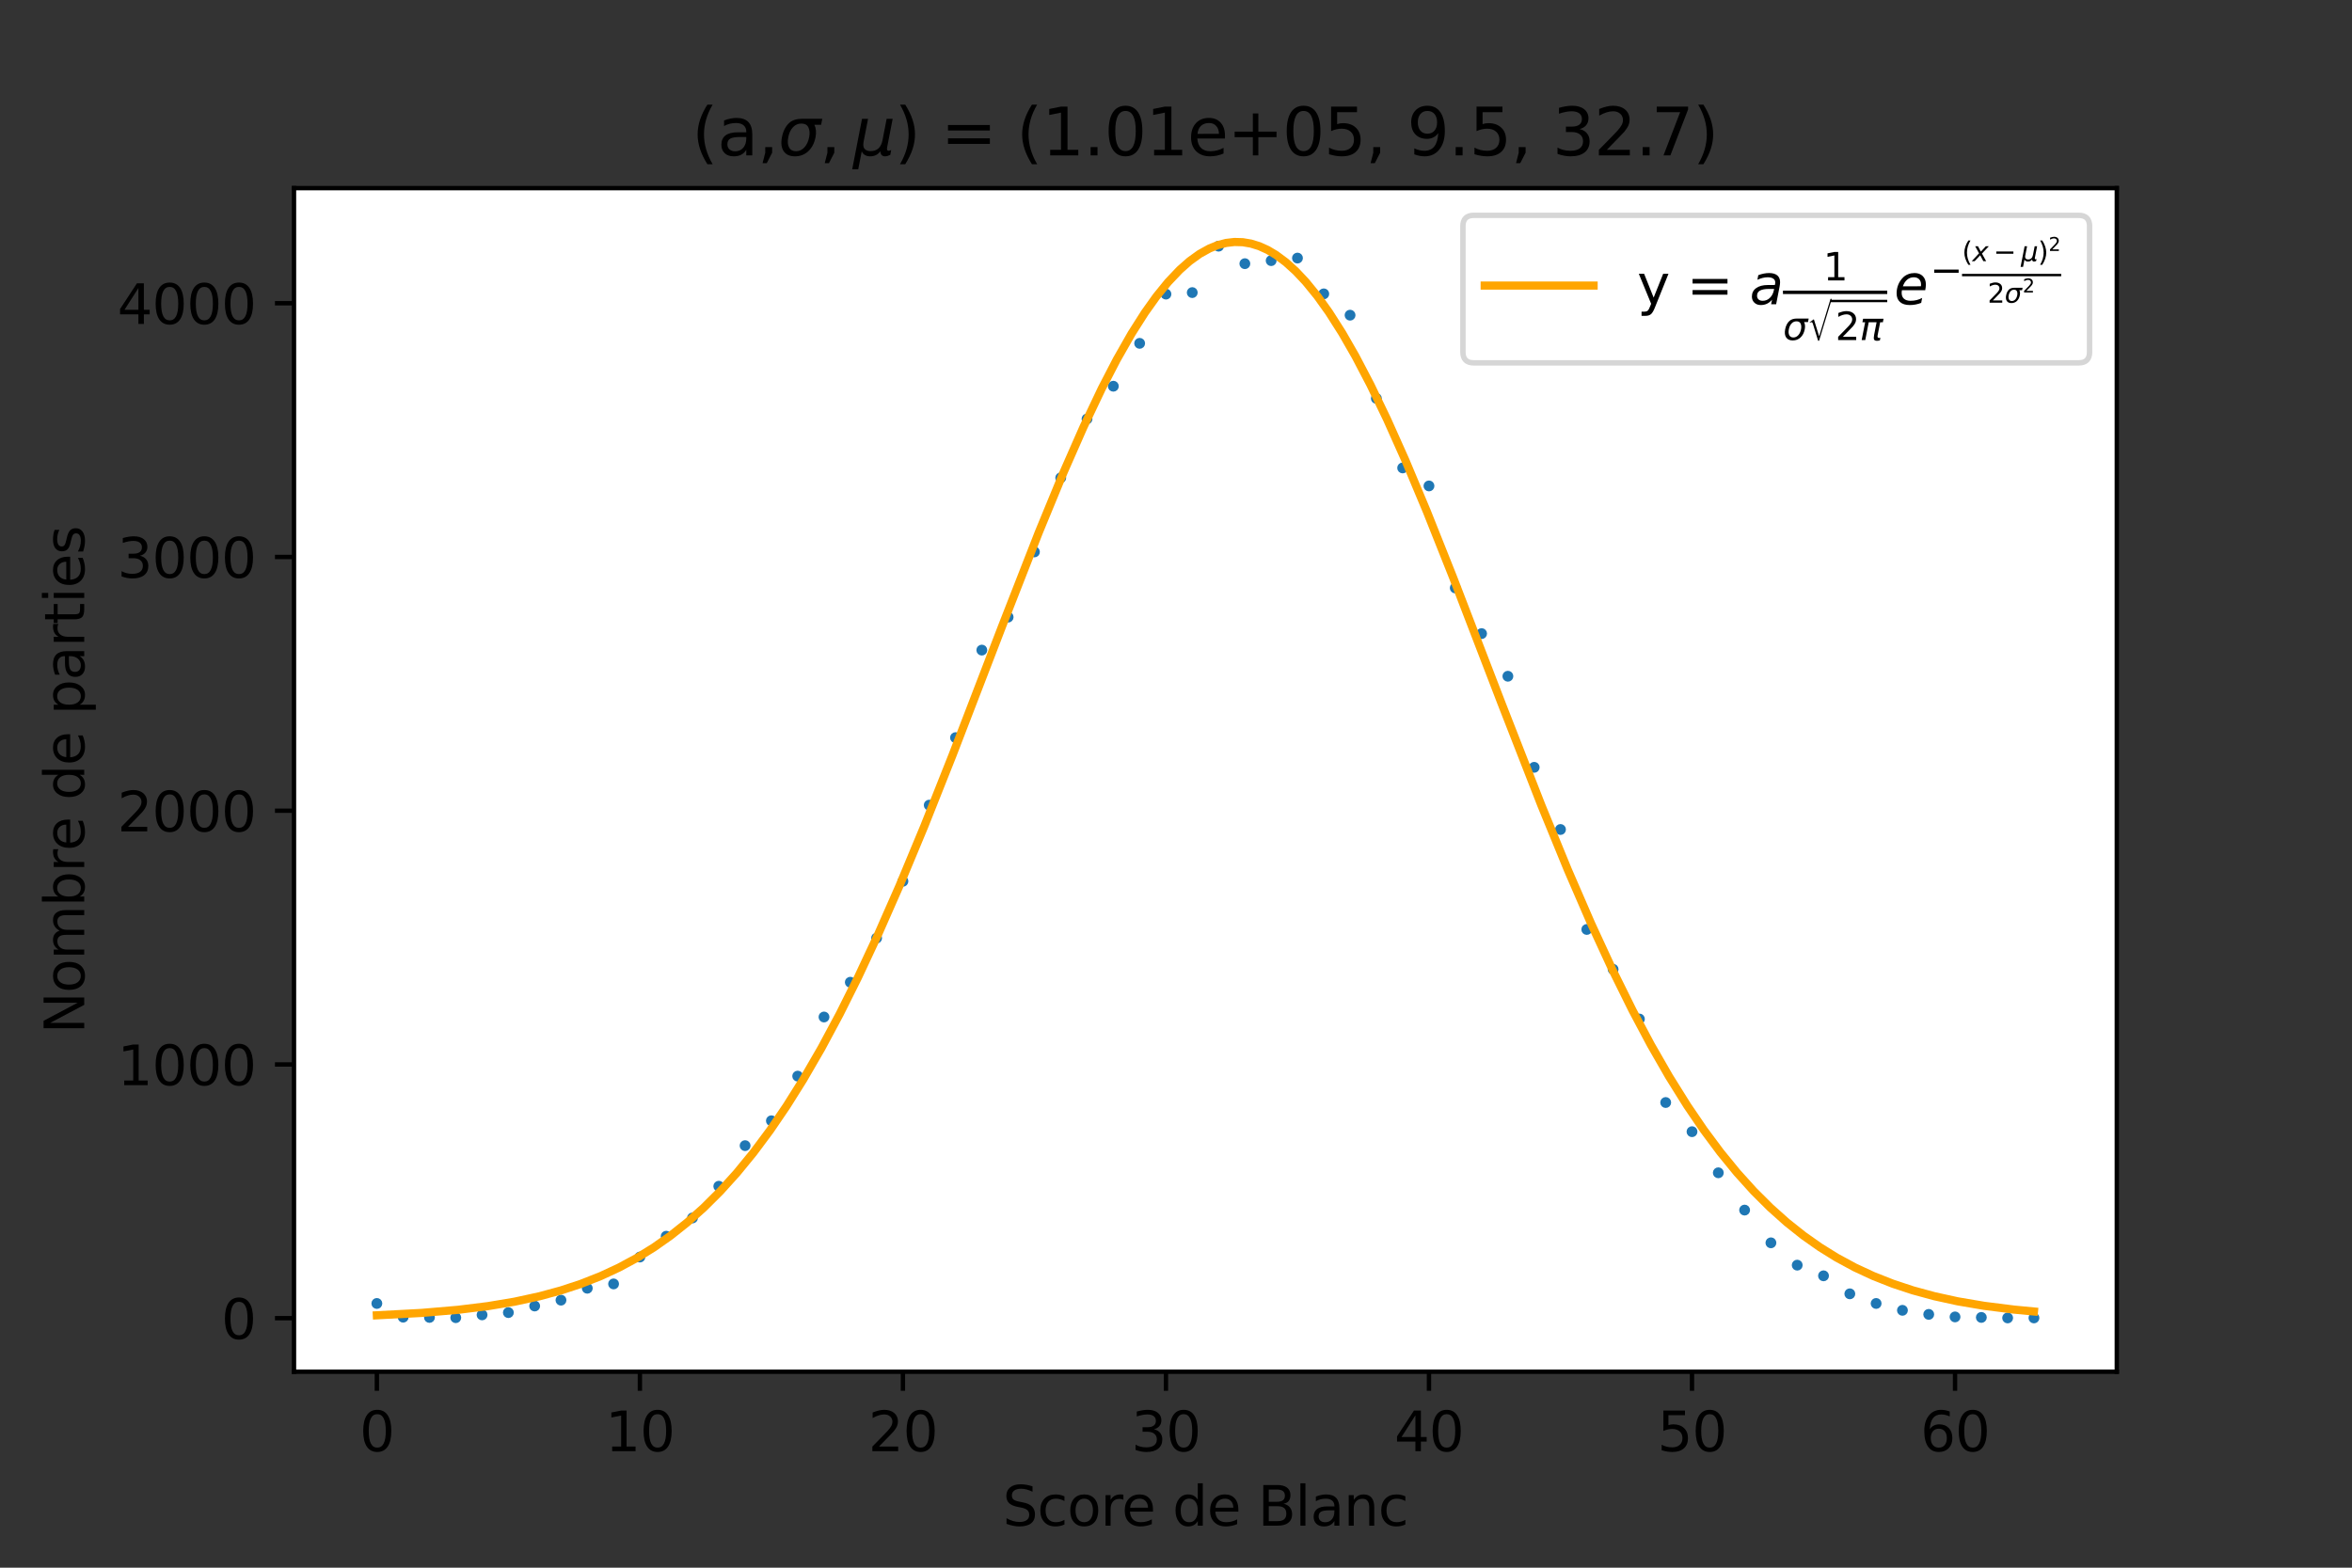 <?xml version="1.0" encoding="utf-8" standalone="no"?>
<!DOCTYPE svg PUBLIC "-//W3C//DTD SVG 1.1//EN"
  "http://www.w3.org/Graphics/SVG/1.1/DTD/svg11.dtd">
<svg height="288pt" version="1.1" viewBox="0 0 432 288" width="432pt" xmlns="http://www.w3.org/2000/svg" xmlns:xlink="http://www.w3.org/1999/xlink">
 <rect x="0" y="0" width="432" height="288" fill="#333333" stroke="none"/>
 <defs>
  <style type="text/css">*{stroke-linecap:butt;stroke-linejoin:round;}</style>
 </defs>
 <g id="figure_1">
  <g id="patch_1">
   <path d="M 0 288 
L 432 288 
L 432 0 
L 0 0 
z
" style="fill:none;"/>
  </g>
  <g id="axes_1">
   <g id="patch_2">
    <path d="M 54 252 
L 388.8 252 
L 388.8 34.56 
L 54 34.56 
z
" style="fill:#ffffff;"/>
   </g>
   <g id="PathCollection_1">
    <defs>
     <path d="M 0 0.5 
C 0.133 0.5 0.26 0.447 0.354 0.354 
C 0.447 0.26 0.5 0.133 0.5 0 
C 0.5 -0.133 0.447 -0.26 0.354 -0.354 
C 0.26 -0.447 0.133 -0.5 0 -0.5 
C -0.133 -0.5 -0.26 -0.447 -0.354 -0.354 
C -0.447 -0.26 -0.5 -0.133 -0.5 0 
C -0.5 0.133 -0.447 0.26 -0.354 0.354 
C -0.26 0.447 -0.133 0.5 0 0.5 
z
" id="m9733a3b50b" style="stroke:#1f77b4;"/>
    </defs>
    <g clip-path="url(#p0d2bbb3231)">
     <use style="fill:#1f77b4;stroke:#1f77b4;" x="69.218" xlink:href="#m9733a3b50b" y="239.459"/>
     <use style="fill:#1f77b4;stroke:#1f77b4;" x="74.049" xlink:href="#m9733a3b50b" y="241.977"/>
     <use style="fill:#1f77b4;stroke:#1f77b4;" x="78.881" xlink:href="#m9733a3b50b" y="242.023"/>
     <use style="fill:#1f77b4;stroke:#1f77b4;" x="83.712" xlink:href="#m9733a3b50b" y="242.07"/>
     <use style="fill:#1f77b4;stroke:#1f77b4;" x="88.543" xlink:href="#m9733a3b50b" y="241.557"/>
     <use style="fill:#1f77b4;stroke:#1f77b4;" x="93.374" xlink:href="#m9733a3b50b" y="241.137"/>
     <use style="fill:#1f77b4;stroke:#1f77b4;" x="98.205" xlink:href="#m9733a3b50b" y="239.926"/>
     <use style="fill:#1f77b4;stroke:#1f77b4;" x="103.036" xlink:href="#m9733a3b50b" y="238.853"/>
     <use style="fill:#1f77b4;stroke:#1f77b4;" x="107.868" xlink:href="#m9733a3b50b" y="236.663"/>
     <use style="fill:#1f77b4;stroke:#1f77b4;" x="112.699" xlink:href="#m9733a3b50b" y="235.87"/>
     <use style="fill:#1f77b4;stroke:#1f77b4;" x="117.53" xlink:href="#m9733a3b50b" y="230.929"/>
     <use style="fill:#1f77b4;stroke:#1f77b4;" x="122.361" xlink:href="#m9733a3b50b" y="227.107"/>
     <use style="fill:#1f77b4;stroke:#1f77b4;" x="127.192" xlink:href="#m9733a3b50b" y="223.751"/>
     <use style="fill:#1f77b4;stroke:#1f77b4;" x="132.023" xlink:href="#m9733a3b50b" y="217.924"/>
     <use style="fill:#1f77b4;stroke:#1f77b4;" x="136.855" xlink:href="#m9733a3b50b" y="210.466"/>
     <use style="fill:#1f77b4;stroke:#1f77b4;" x="141.686" xlink:href="#m9733a3b50b" y="205.898"/>
     <use style="fill:#1f77b4;stroke:#1f77b4;" x="146.517" xlink:href="#m9733a3b50b" y="197.694"/>
     <use style="fill:#1f77b4;stroke:#1f77b4;" x="151.348" xlink:href="#m9733a3b50b" y="186.833"/>
     <use style="fill:#1f77b4;stroke:#1f77b4;" x="156.179" xlink:href="#m9733a3b50b" y="180.447"/>
     <use style="fill:#1f77b4;stroke:#1f77b4;" x="161.01" xlink:href="#m9733a3b50b" y="172.336"/>
     <use style="fill:#1f77b4;stroke:#1f77b4;" x="165.842" xlink:href="#m9733a3b50b" y="161.895"/>
     <use style="fill:#1f77b4;stroke:#1f77b4;" x="170.673" xlink:href="#m9733a3b50b" y="147.911"/>
     <use style="fill:#1f77b4;stroke:#1f77b4;" x="175.504" xlink:href="#m9733a3b50b" y="135.512"/>
     <use style="fill:#1f77b4;stroke:#1f77b4;" x="180.335" xlink:href="#m9733a3b50b" y="119.43"/>
     <use style="fill:#1f77b4;stroke:#1f77b4;" x="185.166" xlink:href="#m9733a3b50b" y="113.37"/>
     <use style="fill:#1f77b4;stroke:#1f77b4;" x="189.997" xlink:href="#m9733a3b50b" y="101.391"/>
     <use style="fill:#1f77b4;stroke:#1f77b4;" x="194.829" xlink:href="#m9733a3b50b" y="87.78"/>
     <use style="fill:#1f77b4;stroke:#1f77b4;" x="199.66" xlink:href="#m9733a3b50b" y="76.965"/>
     <use style="fill:#1f77b4;stroke:#1f77b4;" x="204.491" xlink:href="#m9733a3b50b" y="70.952"/>
     <use style="fill:#1f77b4;stroke:#1f77b4;" x="209.322" xlink:href="#m9733a3b50b" y="63.075"/>
     <use style="fill:#1f77b4;stroke:#1f77b4;" x="214.153" xlink:href="#m9733a3b50b" y="54.032"/>
     <use style="fill:#1f77b4;stroke:#1f77b4;" x="218.984" xlink:href="#m9733a3b50b" y="53.752"/>
     <use style="fill:#1f77b4;stroke:#1f77b4;" x="223.816" xlink:href="#m9733a3b50b" y="45.222"/>
     <use style="fill:#1f77b4;stroke:#1f77b4;" x="228.647" xlink:href="#m9733a3b50b" y="48.438"/>
     <use style="fill:#1f77b4;stroke:#1f77b4;" x="233.478" xlink:href="#m9733a3b50b" y="47.879"/>
     <use style="fill:#1f77b4;stroke:#1f77b4;" x="238.309" xlink:href="#m9733a3b50b" y="47.412"/>
     <use style="fill:#1f77b4;stroke:#1f77b4;" x="243.14" xlink:href="#m9733a3b50b" y="53.985"/>
     <use style="fill:#1f77b4;stroke:#1f77b4;" x="247.971" xlink:href="#m9733a3b50b" y="57.9"/>
     <use style="fill:#1f77b4;stroke:#1f77b4;" x="252.803" xlink:href="#m9733a3b50b" y="73.19"/>
     <use style="fill:#1f77b4;stroke:#1f77b4;" x="257.634" xlink:href="#m9733a3b50b" y="85.962"/>
     <use style="fill:#1f77b4;stroke:#1f77b4;" x="262.465" xlink:href="#m9733a3b50b" y="89.271"/>
     <use style="fill:#1f77b4;stroke:#1f77b4;" x="267.296" xlink:href="#m9733a3b50b" y="108.01"/>
     <use style="fill:#1f77b4;stroke:#1f77b4;" x="272.127" xlink:href="#m9733a3b50b" y="116.4"/>
     <use style="fill:#1f77b4;stroke:#1f77b4;" x="276.958" xlink:href="#m9733a3b50b" y="124.231"/>
     <use style="fill:#1f77b4;stroke:#1f77b4;" x="281.79" xlink:href="#m9733a3b50b" y="140.965"/>
     <use style="fill:#1f77b4;stroke:#1f77b4;" x="286.621" xlink:href="#m9733a3b50b" y="152.386"/>
     <use style="fill:#1f77b4;stroke:#1f77b4;" x="291.452" xlink:href="#m9733a3b50b" y="170.751"/>
     <use style="fill:#1f77b4;stroke:#1f77b4;" x="296.283" xlink:href="#m9733a3b50b" y="178.07"/>
     <use style="fill:#1f77b4;stroke:#1f77b4;" x="301.114" xlink:href="#m9733a3b50b" y="187.206"/>
     <use style="fill:#1f77b4;stroke:#1f77b4;" x="305.945" xlink:href="#m9733a3b50b" y="202.542"/>
     <use style="fill:#1f77b4;stroke:#1f77b4;" x="310.777" xlink:href="#m9733a3b50b" y="207.902"/>
     <use style="fill:#1f77b4;stroke:#1f77b4;" x="315.608" xlink:href="#m9733a3b50b" y="215.454"/>
     <use style="fill:#1f77b4;stroke:#1f77b4;" x="320.439" xlink:href="#m9733a3b50b" y="222.306"/>
     <use style="fill:#1f77b4;stroke:#1f77b4;" x="325.27" xlink:href="#m9733a3b50b" y="228.319"/>
     <use style="fill:#1f77b4;stroke:#1f77b4;" x="330.101" xlink:href="#m9733a3b50b" y="232.421"/>
     <use style="fill:#1f77b4;stroke:#1f77b4;" x="334.932" xlink:href="#m9733a3b50b" y="234.379"/>
     <use style="fill:#1f77b4;stroke:#1f77b4;" x="339.764" xlink:href="#m9733a3b50b" y="237.688"/>
     <use style="fill:#1f77b4;stroke:#1f77b4;" x="344.595" xlink:href="#m9733a3b50b" y="239.459"/>
     <use style="fill:#1f77b4;stroke:#1f77b4;" x="349.426" xlink:href="#m9733a3b50b" y="240.718"/>
     <use style="fill:#1f77b4;stroke:#1f77b4;" x="354.257" xlink:href="#m9733a3b50b" y="241.464"/>
     <use style="fill:#1f77b4;stroke:#1f77b4;" x="359.088" xlink:href="#m9733a3b50b" y="241.93"/>
     <use style="fill:#1f77b4;stroke:#1f77b4;" x="363.919" xlink:href="#m9733a3b50b" y="242.023"/>
     <use style="fill:#1f77b4;stroke:#1f77b4;" x="368.751" xlink:href="#m9733a3b50b" y="242.116"/>
     <use style="fill:#1f77b4;stroke:#1f77b4;" x="373.582" xlink:href="#m9733a3b50b" y="242.116"/>
    </g>
   </g>
   <g id="matplotlib.axis_1">
    <g id="xtick_1">
     <g id="line2d_1">
      <defs>
       <path d="M 0 0 
L 0 3.5 
" id="m3bb9295722" style="stroke:#000000;stroke-width:0.8;"/>
      </defs>
      <g>
       <use style="stroke:#000000;stroke-width:0.8;" x="69.218" xlink:href="#m3bb9295722" y="252"/>
      </g>
     </g>
     <g id="text_1">
      <!-- 0 -->
      <g transform="translate(66.037 266.598)scale(0.1 -0.1)">
       <defs>
        <path d="M 2034 4250 
Q 1547 4250 1301 3770 
Q 1056 3291 1056 2328 
Q 1056 1369 1301 889 
Q 1547 409 2034 409 
Q 2525 409 2770 889 
Q 3016 1369 3016 2328 
Q 3016 3291 2770 3770 
Q 2525 4250 2034 4250 
z
M 2034 4750 
Q 2819 4750 3233 4129 
Q 3647 3509 3647 2328 
Q 3647 1150 3233 529 
Q 2819 -91 2034 -91 
Q 1250 -91 836 529 
Q 422 1150 422 2328 
Q 422 3509 836 4129 
Q 1250 4750 2034 4750 
z
" id="DejaVuSans-30" transform="scale(0.016)"/>
       </defs>
       <use xlink:href="#DejaVuSans-30"/>
      </g>
     </g>
    </g>
    <g id="xtick_2">
     <g id="line2d_2">
      <g>
       <use style="stroke:#000000;stroke-width:0.8;" x="117.53" xlink:href="#m3bb9295722" y="252"/>
      </g>
     </g>
     <g id="text_2">
      <!-- 10 -->
      <g transform="translate(111.167 266.598)scale(0.1 -0.1)">
       <defs>
        <path d="M 794 531 
L 1825 531 
L 1825 4091 
L 703 3866 
L 703 4441 
L 1819 4666 
L 2450 4666 
L 2450 531 
L 3481 531 
L 3481 0 
L 794 0 
L 794 531 
z
" id="DejaVuSans-31" transform="scale(0.016)"/>
       </defs>
       <use xlink:href="#DejaVuSans-31"/>
       <use x="63.623" xlink:href="#DejaVuSans-30"/>
      </g>
     </g>
    </g>
    <g id="xtick_3">
     <g id="line2d_3">
      <g>
       <use style="stroke:#000000;stroke-width:0.8;" x="165.842" xlink:href="#m3bb9295722" y="252"/>
      </g>
     </g>
     <g id="text_3">
      <!-- 20 -->
      <g transform="translate(159.479 266.598)scale(0.1 -0.1)">
       <defs>
        <path d="M 1228 531 
L 3431 531 
L 3431 0 
L 469 0 
L 469 531 
Q 828 903 1448 1529 
Q 2069 2156 2228 2338 
Q 2531 2678 2651 2914 
Q 2772 3150 2772 3378 
Q 2772 3750 2511 3984 
Q 2250 4219 1831 4219 
Q 1534 4219 1204 4116 
Q 875 4013 500 3803 
L 500 4441 
Q 881 4594 1212 4672 
Q 1544 4750 1819 4750 
Q 2544 4750 2975 4387 
Q 3406 4025 3406 3419 
Q 3406 3131 3298 2873 
Q 3191 2616 2906 2266 
Q 2828 2175 2409 1742 
Q 1991 1309 1228 531 
z
" id="DejaVuSans-32" transform="scale(0.016)"/>
       </defs>
       <use xlink:href="#DejaVuSans-32"/>
       <use x="63.623" xlink:href="#DejaVuSans-30"/>
      </g>
     </g>
    </g>
    <g id="xtick_4">
     <g id="line2d_4">
      <g>
       <use style="stroke:#000000;stroke-width:0.8;" x="214.153" xlink:href="#m3bb9295722" y="252"/>
      </g>
     </g>
     <g id="text_4">
      <!-- 30 -->
      <g transform="translate(207.791 266.598)scale(0.1 -0.1)">
       <defs>
        <path d="M 2597 2516 
Q 3050 2419 3304 2112 
Q 3559 1806 3559 1356 
Q 3559 666 3084 287 
Q 2609 -91 1734 -91 
Q 1441 -91 1130 -33 
Q 819 25 488 141 
L 488 750 
Q 750 597 1062 519 
Q 1375 441 1716 441 
Q 2309 441 2620 675 
Q 2931 909 2931 1356 
Q 2931 1769 2642 2001 
Q 2353 2234 1838 2234 
L 1294 2234 
L 1294 2753 
L 1863 2753 
Q 2328 2753 2575 2939 
Q 2822 3125 2822 3475 
Q 2822 3834 2567 4026 
Q 2313 4219 1838 4219 
Q 1578 4219 1281 4162 
Q 984 4106 628 3988 
L 628 4550 
Q 988 4650 1302 4700 
Q 1616 4750 1894 4750 
Q 2613 4750 3031 4423 
Q 3450 4097 3450 3541 
Q 3450 3153 3228 2886 
Q 3006 2619 2597 2516 
z
" id="DejaVuSans-33" transform="scale(0.016)"/>
       </defs>
       <use xlink:href="#DejaVuSans-33"/>
       <use x="63.623" xlink:href="#DejaVuSans-30"/>
      </g>
     </g>
    </g>
    <g id="xtick_5">
     <g id="line2d_5">
      <g>
       <use style="stroke:#000000;stroke-width:0.8;" x="262.465" xlink:href="#m3bb9295722" y="252"/>
      </g>
     </g>
     <g id="text_5">
      <!-- 40 -->
      <g transform="translate(256.102 266.598)scale(0.1 -0.1)">
       <defs>
        <path d="M 2419 4116 
L 825 1625 
L 2419 1625 
L 2419 4116 
z
M 2253 4666 
L 3047 4666 
L 3047 1625 
L 3713 1625 
L 3713 1100 
L 3047 1100 
L 3047 0 
L 2419 0 
L 2419 1100 
L 313 1100 
L 313 1709 
L 2253 4666 
z
" id="DejaVuSans-34" transform="scale(0.016)"/>
       </defs>
       <use xlink:href="#DejaVuSans-34"/>
       <use x="63.623" xlink:href="#DejaVuSans-30"/>
      </g>
     </g>
    </g>
    <g id="xtick_6">
     <g id="line2d_6">
      <g>
       <use style="stroke:#000000;stroke-width:0.8;" x="310.777" xlink:href="#m3bb9295722" y="252"/>
      </g>
     </g>
     <g id="text_6">
      <!-- 50 -->
      <g transform="translate(304.414 266.598)scale(0.1 -0.1)">
       <defs>
        <path d="M 691 4666 
L 3169 4666 
L 3169 4134 
L 1269 4134 
L 1269 2991 
Q 1406 3038 1543 3061 
Q 1681 3084 1819 3084 
Q 2600 3084 3056 2656 
Q 3513 2228 3513 1497 
Q 3513 744 3044 326 
Q 2575 -91 1722 -91 
Q 1428 -91 1123 -41 
Q 819 9 494 109 
L 494 744 
Q 775 591 1075 516 
Q 1375 441 1709 441 
Q 2250 441 2565 725 
Q 2881 1009 2881 1497 
Q 2881 1984 2565 2268 
Q 2250 2553 1709 2553 
Q 1456 2553 1204 2497 
Q 953 2441 691 2322 
L 691 4666 
z
" id="DejaVuSans-35" transform="scale(0.016)"/>
       </defs>
       <use xlink:href="#DejaVuSans-35"/>
       <use x="63.623" xlink:href="#DejaVuSans-30"/>
      </g>
     </g>
    </g>
    <g id="xtick_7">
     <g id="line2d_7">
      <g>
       <use style="stroke:#000000;stroke-width:0.8;" x="359.088" xlink:href="#m3bb9295722" y="252"/>
      </g>
     </g>
     <g id="text_7">
      <!-- 60 -->
      <g transform="translate(352.726 266.598)scale(0.1 -0.1)">
       <defs>
        <path d="M 2113 2584 
Q 1688 2584 1439 2293 
Q 1191 2003 1191 1497 
Q 1191 994 1439 701 
Q 1688 409 2113 409 
Q 2538 409 2786 701 
Q 3034 994 3034 1497 
Q 3034 2003 2786 2293 
Q 2538 2584 2113 2584 
z
M 3366 4563 
L 3366 3988 
Q 3128 4100 2886 4159 
Q 2644 4219 2406 4219 
Q 1781 4219 1451 3797 
Q 1122 3375 1075 2522 
Q 1259 2794 1537 2939 
Q 1816 3084 2150 3084 
Q 2853 3084 3261 2657 
Q 3669 2231 3669 1497 
Q 3669 778 3244 343 
Q 2819 -91 2113 -91 
Q 1303 -91 875 529 
Q 447 1150 447 2328 
Q 447 3434 972 4092 
Q 1497 4750 2381 4750 
Q 2619 4750 2861 4703 
Q 3103 4656 3366 4563 
z
" id="DejaVuSans-36" transform="scale(0.016)"/>
       </defs>
       <use xlink:href="#DejaVuSans-36"/>
       <use x="63.623" xlink:href="#DejaVuSans-30"/>
      </g>
     </g>
    </g>
    <g id="text_8">
     <!-- Score de Blanc -->
     <g transform="translate(184.167 280.277)scale(0.1 -0.1)">
      <defs>
       <path d="M 3425 4513 
L 3425 3897 
Q 3066 4069 2747 4153 
Q 2428 4238 2131 4238 
Q 1616 4238 1336 4038 
Q 1056 3838 1056 3469 
Q 1056 3159 1242 3001 
Q 1428 2844 1947 2747 
L 2328 2669 
Q 3034 2534 3370 2195 
Q 3706 1856 3706 1288 
Q 3706 609 3251 259 
Q 2797 -91 1919 -91 
Q 1588 -91 1214 -16 
Q 841 59 441 206 
L 441 856 
Q 825 641 1194 531 
Q 1563 422 1919 422 
Q 2459 422 2753 634 
Q 3047 847 3047 1241 
Q 3047 1584 2836 1778 
Q 2625 1972 2144 2069 
L 1759 2144 
Q 1053 2284 737 2584 
Q 422 2884 422 3419 
Q 422 4038 858 4394 
Q 1294 4750 2059 4750 
Q 2388 4750 2728 4690 
Q 3069 4631 3425 4513 
z
" id="DejaVuSans-53" transform="scale(0.016)"/>
       <path d="M 3122 3366 
L 3122 2828 
Q 2878 2963 2633 3030 
Q 2388 3097 2138 3097 
Q 1578 3097 1268 2742 
Q 959 2388 959 1747 
Q 959 1106 1268 751 
Q 1578 397 2138 397 
Q 2388 397 2633 464 
Q 2878 531 3122 666 
L 3122 134 
Q 2881 22 2623 -34 
Q 2366 -91 2075 -91 
Q 1284 -91 818 406 
Q 353 903 353 1747 
Q 353 2603 823 3093 
Q 1294 3584 2113 3584 
Q 2378 3584 2631 3529 
Q 2884 3475 3122 3366 
z
" id="DejaVuSans-63" transform="scale(0.016)"/>
       <path d="M 1959 3097 
Q 1497 3097 1228 2736 
Q 959 2375 959 1747 
Q 959 1119 1226 758 
Q 1494 397 1959 397 
Q 2419 397 2687 759 
Q 2956 1122 2956 1747 
Q 2956 2369 2687 2733 
Q 2419 3097 1959 3097 
z
M 1959 3584 
Q 2709 3584 3137 3096 
Q 3566 2609 3566 1747 
Q 3566 888 3137 398 
Q 2709 -91 1959 -91 
Q 1206 -91 779 398 
Q 353 888 353 1747 
Q 353 2609 779 3096 
Q 1206 3584 1959 3584 
z
" id="DejaVuSans-6f" transform="scale(0.016)"/>
       <path d="M 2631 2963 
Q 2534 3019 2420 3045 
Q 2306 3072 2169 3072 
Q 1681 3072 1420 2755 
Q 1159 2438 1159 1844 
L 1159 0 
L 581 0 
L 581 3500 
L 1159 3500 
L 1159 2956 
Q 1341 3275 1631 3429 
Q 1922 3584 2338 3584 
Q 2397 3584 2469 3576 
Q 2541 3569 2628 3553 
L 2631 2963 
z
" id="DejaVuSans-72" transform="scale(0.016)"/>
       <path d="M 3597 1894 
L 3597 1613 
L 953 1613 
Q 991 1019 1311 708 
Q 1631 397 2203 397 
Q 2534 397 2845 478 
Q 3156 559 3463 722 
L 3463 178 
Q 3153 47 2828 -22 
Q 2503 -91 2169 -91 
Q 1331 -91 842 396 
Q 353 884 353 1716 
Q 353 2575 817 3079 
Q 1281 3584 2069 3584 
Q 2775 3584 3186 3129 
Q 3597 2675 3597 1894 
z
M 3022 2063 
Q 3016 2534 2758 2815 
Q 2500 3097 2075 3097 
Q 1594 3097 1305 2825 
Q 1016 2553 972 2059 
L 3022 2063 
z
" id="DejaVuSans-65" transform="scale(0.016)"/>
       <path id="DejaVuSans-20" transform="scale(0.016)"/>
       <path d="M 2906 2969 
L 2906 4863 
L 3481 4863 
L 3481 0 
L 2906 0 
L 2906 525 
Q 2725 213 2448 61 
Q 2172 -91 1784 -91 
Q 1150 -91 751 415 
Q 353 922 353 1747 
Q 353 2572 751 3078 
Q 1150 3584 1784 3584 
Q 2172 3584 2448 3432 
Q 2725 3281 2906 2969 
z
M 947 1747 
Q 947 1113 1208 752 
Q 1469 391 1925 391 
Q 2381 391 2643 752 
Q 2906 1113 2906 1747 
Q 2906 2381 2643 2742 
Q 2381 3103 1925 3103 
Q 1469 3103 1208 2742 
Q 947 2381 947 1747 
z
" id="DejaVuSans-64" transform="scale(0.016)"/>
       <path d="M 1259 2228 
L 1259 519 
L 2272 519 
Q 2781 519 3026 730 
Q 3272 941 3272 1375 
Q 3272 1813 3026 2020 
Q 2781 2228 2272 2228 
L 1259 2228 
z
M 1259 4147 
L 1259 2741 
L 2194 2741 
Q 2656 2741 2882 2914 
Q 3109 3088 3109 3444 
Q 3109 3797 2882 3972 
Q 2656 4147 2194 4147 
L 1259 4147 
z
M 628 4666 
L 2241 4666 
Q 2963 4666 3353 4366 
Q 3744 4066 3744 3513 
Q 3744 3084 3544 2831 
Q 3344 2578 2956 2516 
Q 3422 2416 3680 2098 
Q 3938 1781 3938 1306 
Q 3938 681 3513 340 
Q 3088 0 2303 0 
L 628 0 
L 628 4666 
z
" id="DejaVuSans-42" transform="scale(0.016)"/>
       <path d="M 603 4863 
L 1178 4863 
L 1178 0 
L 603 0 
L 603 4863 
z
" id="DejaVuSans-6c" transform="scale(0.016)"/>
       <path d="M 2194 1759 
Q 1497 1759 1228 1600 
Q 959 1441 959 1056 
Q 959 750 1161 570 
Q 1363 391 1709 391 
Q 2188 391 2477 730 
Q 2766 1069 2766 1631 
L 2766 1759 
L 2194 1759 
z
M 3341 1997 
L 3341 0 
L 2766 0 
L 2766 531 
Q 2569 213 2275 61 
Q 1981 -91 1556 -91 
Q 1019 -91 701 211 
Q 384 513 384 1019 
Q 384 1609 779 1909 
Q 1175 2209 1959 2209 
L 2766 2209 
L 2766 2266 
Q 2766 2663 2505 2880 
Q 2244 3097 1772 3097 
Q 1472 3097 1187 3025 
Q 903 2953 641 2809 
L 641 3341 
Q 956 3463 1253 3523 
Q 1550 3584 1831 3584 
Q 2591 3584 2966 3190 
Q 3341 2797 3341 1997 
z
" id="DejaVuSans-61" transform="scale(0.016)"/>
       <path d="M 3513 2113 
L 3513 0 
L 2938 0 
L 2938 2094 
Q 2938 2591 2744 2837 
Q 2550 3084 2163 3084 
Q 1697 3084 1428 2787 
Q 1159 2491 1159 1978 
L 1159 0 
L 581 0 
L 581 3500 
L 1159 3500 
L 1159 2956 
Q 1366 3272 1645 3428 
Q 1925 3584 2291 3584 
Q 2894 3584 3203 3211 
Q 3513 2838 3513 2113 
z
" id="DejaVuSans-6e" transform="scale(0.016)"/>
      </defs>
      <use xlink:href="#DejaVuSans-53"/>
      <use x="63.477" xlink:href="#DejaVuSans-63"/>
      <use x="118.457" xlink:href="#DejaVuSans-6f"/>
      <use x="179.639" xlink:href="#DejaVuSans-72"/>
      <use x="218.502" xlink:href="#DejaVuSans-65"/>
      <use x="280.025" xlink:href="#DejaVuSans-20"/>
      <use x="311.812" xlink:href="#DejaVuSans-64"/>
      <use x="375.289" xlink:href="#DejaVuSans-65"/>
      <use x="436.812" xlink:href="#DejaVuSans-20"/>
      <use x="468.6" xlink:href="#DejaVuSans-42"/>
      <use x="537.203" xlink:href="#DejaVuSans-6c"/>
      <use x="564.986" xlink:href="#DejaVuSans-61"/>
      <use x="626.266" xlink:href="#DejaVuSans-6e"/>
      <use x="689.645" xlink:href="#DejaVuSans-63"/>
     </g>
    </g>
   </g>
   <g id="matplotlib.axis_2">
    <g id="ytick_1">
     <g id="line2d_8">
      <defs>
       <path d="M 0 0 
L -3.5 0 
" id="m29efbdd354" style="stroke:#000000;stroke-width:0.8;"/>
      </defs>
      <g>
       <use style="stroke:#000000;stroke-width:0.8;" x="54" xlink:href="#m29efbdd354" y="242.163"/>
      </g>
     </g>
     <g id="text_9">
      <!-- 0 -->
      <g transform="translate(40.638 245.962)scale(0.1 -0.1)">
       <use xlink:href="#DejaVuSans-30"/>
      </g>
     </g>
    </g>
    <g id="ytick_2">
     <g id="line2d_9">
      <g>
       <use style="stroke:#000000;stroke-width:0.8;" x="54" xlink:href="#m29efbdd354" y="195.55"/>
      </g>
     </g>
     <g id="text_10">
      <!-- 1000 -->
      <g transform="translate(21.55 199.349)scale(0.1 -0.1)">
       <use xlink:href="#DejaVuSans-31"/>
       <use x="63.623" xlink:href="#DejaVuSans-30"/>
       <use x="127.246" xlink:href="#DejaVuSans-30"/>
       <use x="190.869" xlink:href="#DejaVuSans-30"/>
      </g>
     </g>
    </g>
    <g id="ytick_3">
     <g id="line2d_10">
      <g>
       <use style="stroke:#000000;stroke-width:0.8;" x="54" xlink:href="#m29efbdd354" y="148.936"/>
      </g>
     </g>
     <g id="text_11">
      <!-- 2000 -->
      <g transform="translate(21.55 152.736)scale(0.1 -0.1)">
       <use xlink:href="#DejaVuSans-32"/>
       <use x="63.623" xlink:href="#DejaVuSans-30"/>
       <use x="127.246" xlink:href="#DejaVuSans-30"/>
       <use x="190.869" xlink:href="#DejaVuSans-30"/>
      </g>
     </g>
    </g>
    <g id="ytick_4">
     <g id="line2d_11">
      <g>
       <use style="stroke:#000000;stroke-width:0.8;" x="54" xlink:href="#m29efbdd354" y="102.323"/>
      </g>
     </g>
     <g id="text_12">
      <!-- 3000 -->
      <g transform="translate(21.55 106.122)scale(0.1 -0.1)">
       <use xlink:href="#DejaVuSans-33"/>
       <use x="63.623" xlink:href="#DejaVuSans-30"/>
       <use x="127.246" xlink:href="#DejaVuSans-30"/>
       <use x="190.869" xlink:href="#DejaVuSans-30"/>
      </g>
     </g>
    </g>
    <g id="ytick_5">
     <g id="line2d_12">
      <g>
       <use style="stroke:#000000;stroke-width:0.8;" x="54" xlink:href="#m29efbdd354" y="55.71"/>
      </g>
     </g>
     <g id="text_13">
      <!-- 4000 -->
      <g transform="translate(21.55 59.509)scale(0.1 -0.1)">
       <use xlink:href="#DejaVuSans-34"/>
       <use x="63.623" xlink:href="#DejaVuSans-30"/>
       <use x="127.246" xlink:href="#DejaVuSans-30"/>
       <use x="190.869" xlink:href="#DejaVuSans-30"/>
      </g>
     </g>
    </g>
    <g id="text_14">
     <!-- Nombre de parties -->
     <g transform="translate(15.47 189.897)rotate(-90)scale(0.1 -0.1)">
      <defs>
       <path d="M 628 4666 
L 1478 4666 
L 3547 763 
L 3547 4666 
L 4159 4666 
L 4159 0 
L 3309 0 
L 1241 3903 
L 1241 0 
L 628 0 
L 628 4666 
z
" id="DejaVuSans-4e" transform="scale(0.016)"/>
       <path d="M 3328 2828 
Q 3544 3216 3844 3400 
Q 4144 3584 4550 3584 
Q 5097 3584 5394 3201 
Q 5691 2819 5691 2113 
L 5691 0 
L 5113 0 
L 5113 2094 
Q 5113 2597 4934 2840 
Q 4756 3084 4391 3084 
Q 3944 3084 3684 2787 
Q 3425 2491 3425 1978 
L 3425 0 
L 2847 0 
L 2847 2094 
Q 2847 2600 2669 2842 
Q 2491 3084 2119 3084 
Q 1678 3084 1418 2786 
Q 1159 2488 1159 1978 
L 1159 0 
L 581 0 
L 581 3500 
L 1159 3500 
L 1159 2956 
Q 1356 3278 1631 3431 
Q 1906 3584 2284 3584 
Q 2666 3584 2933 3390 
Q 3200 3197 3328 2828 
z
" id="DejaVuSans-6d" transform="scale(0.016)"/>
       <path d="M 3116 1747 
Q 3116 2381 2855 2742 
Q 2594 3103 2138 3103 
Q 1681 3103 1420 2742 
Q 1159 2381 1159 1747 
Q 1159 1113 1420 752 
Q 1681 391 2138 391 
Q 2594 391 2855 752 
Q 3116 1113 3116 1747 
z
M 1159 2969 
Q 1341 3281 1617 3432 
Q 1894 3584 2278 3584 
Q 2916 3584 3314 3078 
Q 3713 2572 3713 1747 
Q 3713 922 3314 415 
Q 2916 -91 2278 -91 
Q 1894 -91 1617 61 
Q 1341 213 1159 525 
L 1159 0 
L 581 0 
L 581 4863 
L 1159 4863 
L 1159 2969 
z
" id="DejaVuSans-62" transform="scale(0.016)"/>
       <path d="M 1159 525 
L 1159 -1331 
L 581 -1331 
L 581 3500 
L 1159 3500 
L 1159 2969 
Q 1341 3281 1617 3432 
Q 1894 3584 2278 3584 
Q 2916 3584 3314 3078 
Q 3713 2572 3713 1747 
Q 3713 922 3314 415 
Q 2916 -91 2278 -91 
Q 1894 -91 1617 61 
Q 1341 213 1159 525 
z
M 3116 1747 
Q 3116 2381 2855 2742 
Q 2594 3103 2138 3103 
Q 1681 3103 1420 2742 
Q 1159 2381 1159 1747 
Q 1159 1113 1420 752 
Q 1681 391 2138 391 
Q 2594 391 2855 752 
Q 3116 1113 3116 1747 
z
" id="DejaVuSans-70" transform="scale(0.016)"/>
       <path d="M 1172 4494 
L 1172 3500 
L 2356 3500 
L 2356 3053 
L 1172 3053 
L 1172 1153 
Q 1172 725 1289 603 
Q 1406 481 1766 481 
L 2356 481 
L 2356 0 
L 1766 0 
Q 1100 0 847 248 
Q 594 497 594 1153 
L 594 3053 
L 172 3053 
L 172 3500 
L 594 3500 
L 594 4494 
L 1172 4494 
z
" id="DejaVuSans-74" transform="scale(0.016)"/>
       <path d="M 603 3500 
L 1178 3500 
L 1178 0 
L 603 0 
L 603 3500 
z
M 603 4863 
L 1178 4863 
L 1178 4134 
L 603 4134 
L 603 4863 
z
" id="DejaVuSans-69" transform="scale(0.016)"/>
       <path d="M 2834 3397 
L 2834 2853 
Q 2591 2978 2328 3040 
Q 2066 3103 1784 3103 
Q 1356 3103 1142 2972 
Q 928 2841 928 2578 
Q 928 2378 1081 2264 
Q 1234 2150 1697 2047 
L 1894 2003 
Q 2506 1872 2764 1633 
Q 3022 1394 3022 966 
Q 3022 478 2636 193 
Q 2250 -91 1575 -91 
Q 1294 -91 989 -36 
Q 684 19 347 128 
L 347 722 
Q 666 556 975 473 
Q 1284 391 1588 391 
Q 1994 391 2212 530 
Q 2431 669 2431 922 
Q 2431 1156 2273 1281 
Q 2116 1406 1581 1522 
L 1381 1569 
Q 847 1681 609 1914 
Q 372 2147 372 2553 
Q 372 3047 722 3315 
Q 1072 3584 1716 3584 
Q 2034 3584 2315 3537 
Q 2597 3491 2834 3397 
z
" id="DejaVuSans-73" transform="scale(0.016)"/>
      </defs>
      <use xlink:href="#DejaVuSans-4e"/>
      <use x="74.805" xlink:href="#DejaVuSans-6f"/>
      <use x="135.986" xlink:href="#DejaVuSans-6d"/>
      <use x="233.398" xlink:href="#DejaVuSans-62"/>
      <use x="296.875" xlink:href="#DejaVuSans-72"/>
      <use x="335.738" xlink:href="#DejaVuSans-65"/>
      <use x="397.262" xlink:href="#DejaVuSans-20"/>
      <use x="429.049" xlink:href="#DejaVuSans-64"/>
      <use x="492.525" xlink:href="#DejaVuSans-65"/>
      <use x="554.049" xlink:href="#DejaVuSans-20"/>
      <use x="585.836" xlink:href="#DejaVuSans-70"/>
      <use x="649.312" xlink:href="#DejaVuSans-61"/>
      <use x="710.592" xlink:href="#DejaVuSans-72"/>
      <use x="751.705" xlink:href="#DejaVuSans-74"/>
      <use x="790.914" xlink:href="#DejaVuSans-69"/>
      <use x="818.697" xlink:href="#DejaVuSans-65"/>
      <use x="880.221" xlink:href="#DejaVuSans-73"/>
     </g>
    </g>
   </g>
   <g id="line2d_13">
    <path clip-path="url(#p0d2bbb3231)" d="M 69.218 241.633 
L 77.444 241.197 
L 84.147 240.624 
L 89.631 239.946 
L 94.506 239.132 
L 99.076 238.141 
L 103.036 237.065 
L 106.692 235.86 
L 110.348 234.419 
L 113.7 232.862 
L 117.051 231.052 
L 120.098 229.163 
L 123.144 227.019 
L 126.191 224.6 
L 129.238 221.883 
L 132.285 218.849 
L 135.331 215.478 
L 138.378 211.755 
L 141.425 207.665 
L 144.471 203.196 
L 147.518 198.341 
L 150.869 192.553 
L 154.221 186.299 
L 157.572 179.591 
L 161.228 171.781 
L 165.189 162.785 
L 169.759 151.807 
L 174.938 138.766 
L 184.078 115.002 
L 190.781 97.851 
L 195.351 86.761 
L 199.007 78.45 
L 202.358 71.396 
L 205.1 66.098 
L 207.842 61.282 
L 210.28 57.445 
L 212.412 54.456 
L 214.545 51.829 
L 216.678 49.581 
L 218.506 47.967 
L 220.334 46.65 
L 222.162 45.636 
L 223.685 45.026 
L 225.208 44.631 
L 226.732 44.454 
L 228.255 44.494 
L 229.778 44.751 
L 231.302 45.225 
L 232.825 45.915 
L 234.348 46.817 
L 236.176 48.176 
L 238.004 49.83 
L 239.832 51.773 
L 241.965 54.391 
L 244.098 57.373 
L 246.535 61.201 
L 248.972 65.449 
L 251.714 70.688 
L 254.761 77.019 
L 258.113 84.517 
L 262.073 93.963 
L 266.948 106.211 
L 275.783 129.183 
L 283.095 147.906 
L 287.97 159.8 
L 292.235 169.643 
L 296.196 178.222 
L 299.852 185.613 
L 303.203 191.916 
L 306.555 197.753 
L 309.906 203.121 
L 312.953 207.596 
L 316 211.693 
L 319.046 215.422 
L 322.093 218.797 
L 325.14 221.837 
L 328.186 224.559 
L 331.233 226.983 
L 334.28 229.131 
L 337.326 231.024 
L 340.678 232.838 
L 344.029 234.398 
L 347.685 235.842 
L 351.341 237.051 
L 355.302 238.129 
L 359.567 239.064 
L 364.442 239.894 
L 369.926 240.586 
L 373.582 240.936 
L 373.582 240.936 
" style="fill:none;stroke:#ffa500;stroke-linecap:square;stroke-width:1.5;"/>
   </g>
   <g id="patch_3">
    <path d="M 54 252 
L 54 34.56 
" style="fill:none;stroke:#000000;stroke-linecap:square;stroke-linejoin:miter;stroke-width:0.8;"/>
   </g>
   <g id="patch_4">
    <path d="M 388.8 252 
L 388.8 34.56 
" style="fill:none;stroke:#000000;stroke-linecap:square;stroke-linejoin:miter;stroke-width:0.8;"/>
   </g>
   <g id="patch_5">
    <path d="M 54 252 
L 388.8 252 
" style="fill:none;stroke:#000000;stroke-linecap:square;stroke-linejoin:miter;stroke-width:0.8;"/>
   </g>
   <g id="patch_6">
    <path d="M 54 34.56 
L 388.8 34.56 
" style="fill:none;stroke:#000000;stroke-linecap:square;stroke-linejoin:miter;stroke-width:0.8;"/>
   </g>
   <g id="text_15">
    <!-- (a,$\sigma,\mu$) = (1.01e+05, 9.5, 32.7) -->
    <g transform="translate(127.08 28.56)scale(0.12 -0.12)">
     <defs>
      <path d="M 1984 4856 
Q 1566 4138 1362 3434 
Q 1159 2731 1159 2009 
Q 1159 1288 1364 580 
Q 1569 -128 1984 -844 
L 1484 -844 
Q 1016 -109 783 600 
Q 550 1309 550 2009 
Q 550 2706 781 3412 
Q 1013 4119 1484 4856 
L 1984 4856 
z
" id="DejaVuSans-28" transform="scale(0.016)"/>
      <path d="M 750 794 
L 1409 794 
L 1409 256 
L 897 -744 
L 494 -744 
L 750 256 
L 750 794 
z
" id="DejaVuSans-2c" transform="scale(0.016)"/>
      <path d="M 2219 3044 
Q 1744 3044 1422 2700 
Q 1081 2341 969 1747 
Q 844 1119 1044 756 
Q 1241 397 1706 397 
Q 2166 397 2503 759 
Q 2844 1122 2966 1747 
Q 3075 2319 2881 2700 
Q 2700 3044 2219 3044 
z
M 2309 3503 
L 4219 3500 
L 4106 2925 
L 3463 2925 
Q 3706 2438 3575 1747 
Q 3406 888 2884 400 
Q 2359 -91 1609 -91 
Q 856 -91 525 400 
Q 194 888 363 1747 
Q 528 2609 1050 3097 
Q 1484 3503 2309 3503 
z
" id="DejaVuSans-Oblique-3c3" transform="scale(0.016)"/>
      <path d="M -84 -1331 
L 856 3500 
L 1434 3500 
L 1009 1322 
Q 997 1256 987 1175 
Q 978 1094 978 1013 
Q 978 722 1161 565 
Q 1344 409 1684 409 
Q 2147 409 2431 671 
Q 2716 934 2816 1459 
L 3213 3500 
L 3788 3500 
L 3266 809 
Q 3253 750 3248 706 
Q 3244 663 3244 628 
Q 3244 531 3283 486 
Q 3322 441 3406 441 
Q 3438 441 3492 456 
Q 3547 472 3647 513 
L 3559 50 
Q 3422 -19 3297 -55 
Q 3172 -91 3053 -91 
Q 2847 -91 2730 40 
Q 2613 172 2613 403 
Q 2438 153 2195 31 
Q 1953 -91 1625 -91 
Q 1334 -91 1117 43 
Q 900 178 831 397 
L 494 -1331 
L -84 -1331 
z
" id="DejaVuSans-Oblique-3bc" transform="scale(0.016)"/>
      <path d="M 513 4856 
L 1013 4856 
Q 1481 4119 1714 3412 
Q 1947 2706 1947 2009 
Q 1947 1309 1714 600 
Q 1481 -109 1013 -844 
L 513 -844 
Q 928 -128 1133 580 
Q 1338 1288 1338 2009 
Q 1338 2731 1133 3434 
Q 928 4138 513 4856 
z
" id="DejaVuSans-29" transform="scale(0.016)"/>
      <path d="M 678 2906 
L 4684 2906 
L 4684 2381 
L 678 2381 
L 678 2906 
z
M 678 1631 
L 4684 1631 
L 4684 1100 
L 678 1100 
L 678 1631 
z
" id="DejaVuSans-3d" transform="scale(0.016)"/>
      <path d="M 684 794 
L 1344 794 
L 1344 0 
L 684 0 
L 684 794 
z
" id="DejaVuSans-2e" transform="scale(0.016)"/>
      <path d="M 2944 4013 
L 2944 2272 
L 4684 2272 
L 4684 1741 
L 2944 1741 
L 2944 0 
L 2419 0 
L 2419 1741 
L 678 1741 
L 678 2272 
L 2419 2272 
L 2419 4013 
L 2944 4013 
z
" id="DejaVuSans-2b" transform="scale(0.016)"/>
      <path d="M 703 97 
L 703 672 
Q 941 559 1184 500 
Q 1428 441 1663 441 
Q 2288 441 2617 861 
Q 2947 1281 2994 2138 
Q 2813 1869 2534 1725 
Q 2256 1581 1919 1581 
Q 1219 1581 811 2004 
Q 403 2428 403 3163 
Q 403 3881 828 4315 
Q 1253 4750 1959 4750 
Q 2769 4750 3195 4129 
Q 3622 3509 3622 2328 
Q 3622 1225 3098 567 
Q 2575 -91 1691 -91 
Q 1453 -91 1209 -44 
Q 966 3 703 97 
z
M 1959 2075 
Q 2384 2075 2632 2365 
Q 2881 2656 2881 3163 
Q 2881 3666 2632 3958 
Q 2384 4250 1959 4250 
Q 1534 4250 1286 3958 
Q 1038 3666 1038 3163 
Q 1038 2656 1286 2365 
Q 1534 2075 1959 2075 
z
" id="DejaVuSans-39" transform="scale(0.016)"/>
      <path d="M 525 4666 
L 3525 4666 
L 3525 4397 
L 1831 0 
L 1172 0 
L 2766 4134 
L 525 4134 
L 525 4666 
z
" id="DejaVuSans-37" transform="scale(0.016)"/>
     </defs>
     <use transform="translate(0 0.125)" xlink:href="#DejaVuSans-28"/>
     <use transform="translate(39.014 0.125)" xlink:href="#DejaVuSans-61"/>
     <use transform="translate(100.293 0.125)" xlink:href="#DejaVuSans-2c"/>
     <use transform="translate(132.08 0.125)" xlink:href="#DejaVuSans-Oblique-3c3"/>
     <use transform="translate(195.459 0.125)" xlink:href="#DejaVuSans-2c"/>
     <use transform="translate(246.729 0.125)" xlink:href="#DejaVuSans-Oblique-3bc"/>
     <use transform="translate(310.352 0.125)" xlink:href="#DejaVuSans-29"/>
     <use transform="translate(349.365 0.125)" xlink:href="#DejaVuSans-20"/>
     <use transform="translate(381.152 0.125)" xlink:href="#DejaVuSans-3d"/>
     <use transform="translate(464.941 0.125)" xlink:href="#DejaVuSans-20"/>
     <use transform="translate(496.729 0.125)" xlink:href="#DejaVuSans-28"/>
     <use transform="translate(535.742 0.125)" xlink:href="#DejaVuSans-31"/>
     <use transform="translate(599.365 0.125)" xlink:href="#DejaVuSans-2e"/>
     <use transform="translate(631.152 0.125)" xlink:href="#DejaVuSans-30"/>
     <use transform="translate(694.775 0.125)" xlink:href="#DejaVuSans-31"/>
     <use transform="translate(758.398 0.125)" xlink:href="#DejaVuSans-65"/>
     <use transform="translate(819.922 0.125)" xlink:href="#DejaVuSans-2b"/>
     <use transform="translate(903.711 0.125)" xlink:href="#DejaVuSans-30"/>
     <use transform="translate(967.334 0.125)" xlink:href="#DejaVuSans-35"/>
     <use transform="translate(1030.957 0.125)" xlink:href="#DejaVuSans-2c"/>
     <use transform="translate(1062.744 0.125)" xlink:href="#DejaVuSans-20"/>
     <use transform="translate(1094.531 0.125)" xlink:href="#DejaVuSans-39"/>
     <use transform="translate(1158.154 0.125)" xlink:href="#DejaVuSans-2e"/>
     <use transform="translate(1189.941 0.125)" xlink:href="#DejaVuSans-35"/>
     <use transform="translate(1253.564 0.125)" xlink:href="#DejaVuSans-2c"/>
     <use transform="translate(1285.352 0.125)" xlink:href="#DejaVuSans-20"/>
     <use transform="translate(1317.139 0.125)" xlink:href="#DejaVuSans-33"/>
     <use transform="translate(1380.762 0.125)" xlink:href="#DejaVuSans-32"/>
     <use transform="translate(1444.385 0.125)" xlink:href="#DejaVuSans-2e"/>
     <use transform="translate(1468.422 0.125)" xlink:href="#DejaVuSans-37"/>
     <use transform="translate(1532.045 0.125)" xlink:href="#DejaVuSans-29"/>
    </g>
   </g>
   <g id="legend_1">
    <g id="patch_7">
     <path d="M 270.7 66.66 
L 381.8 66.66 
Q 383.8 66.66 383.8 64.66 
L 383.8 41.56 
Q 383.8 39.56 381.8 39.56 
L 270.7 39.56 
Q 268.7 39.56 268.7 41.56 
L 268.7 64.66 
Q 268.7 66.66 270.7 66.66 
z
" style="fill:#ffffff;opacity:0.8;stroke:#cccccc;stroke-linejoin:miter;"/>
    </g>
    <g id="line2d_14">
     <path d="M 272.7 52.46 
L 292.7 52.46 
" style="fill:none;stroke:#ffa500;stroke-linecap:square;stroke-width:1.5;"/>
    </g>
    <g id="line2d_15"/>
    <g id="text_16">
     <!-- y = $a\frac{1}{\sigma \sqrt{2\pi}}e^{-\frac{(x-\mu)^2}{2\sigma^2}}$ -->
     <g transform="translate(300.7 55.96)scale(0.1 -0.1)">
      <defs>
       <path d="M 2059 -325 
Q 1816 -950 1584 -1140 
Q 1353 -1331 966 -1331 
L 506 -1331 
L 506 -850 
L 844 -850 
Q 1081 -850 1212 -737 
Q 1344 -625 1503 -206 
L 1606 56 
L 191 3500 
L 800 3500 
L 1894 763 
L 2988 3500 
L 3597 3500 
L 2059 -325 
z
" id="DejaVuSans-79" transform="scale(0.016)"/>
       <path d="M 3438 1997 
L 3047 0 
L 2472 0 
L 2578 531 
Q 2325 219 2001 64 
Q 1678 -91 1281 -91 
Q 834 -91 548 182 
Q 263 456 263 884 
Q 263 1497 752 1853 
Q 1241 2209 2100 2209 
L 2900 2209 
L 2931 2363 
Q 2938 2388 2941 2417 
Q 2944 2447 2944 2509 
Q 2944 2788 2717 2942 
Q 2491 3097 2081 3097 
Q 1800 3097 1504 3025 
Q 1209 2953 897 2809 
L 997 3341 
Q 1322 3463 1633 3523 
Q 1944 3584 2234 3584 
Q 2853 3584 3176 3315 
Q 3500 3047 3500 2534 
Q 3500 2431 3484 2292 
Q 3469 2153 3438 1997 
z
M 2816 1759 
L 2241 1759 
Q 1534 1759 1195 1570 
Q 856 1381 856 984 
Q 856 709 1029 553 
Q 1203 397 1509 397 
Q 1978 397 2328 733 
Q 2678 1069 2791 1631 
L 2816 1759 
z
" id="DejaVuSans-Oblique-61" transform="scale(0.016)"/>
       <path d="M 6970 9933 
L 3373 -1888 
L 3104 -1888 
L 1626 2918 
Q 1555 3149 1465 3251 
Q 1376 3354 1229 3354 
Q 1011 3354 794 3181 
L 717 3309 
L 1766 4115 
L 1926 4115 
L 3379 -602 
L 3405 -602 
L 6605 9933 
L 6970 9933 
z
" id="STIXSizeOneSym-Regular-221a" transform="scale(0.016)"/>
       <path d="M 584 3500 
L 3938 3500 
L 3825 2925 
L 3384 2925 
L 2966 775 
Q 2922 550 2981 450 
Q 3038 353 3209 353 
Q 3256 353 3325 363 
Q 3397 369 3419 372 
L 3338 -44 
Q 3222 -84 3103 -103 
Q 2981 -122 2866 -122 
Q 2491 -122 2388 81 
Q 2284 288 2391 838 
L 2797 2925 
L 1506 2925 
L 938 0 
L 350 0 
L 919 2925 
L 472 2925 
L 584 3500 
z
" id="DejaVuSans-Oblique-3c0" transform="scale(0.016)"/>
       <path d="M 3078 2063 
Q 3088 2113 3092 2166 
Q 3097 2219 3097 2272 
Q 3097 2653 2873 2875 
Q 2650 3097 2266 3097 
Q 1838 3097 1509 2826 
Q 1181 2556 1013 2059 
L 3078 2063 
z
M 3578 1613 
L 903 1613 
Q 884 1494 878 1425 
Q 872 1356 872 1306 
Q 872 872 1139 634 
Q 1406 397 1894 397 
Q 2269 397 2603 481 
Q 2938 566 3225 728 
L 3116 159 
Q 2806 34 2476 -28 
Q 2147 -91 1806 -91 
Q 1078 -91 686 257 
Q 294 606 294 1247 
Q 294 1794 489 2264 
Q 684 2734 1063 3103 
Q 1306 3334 1642 3459 
Q 1978 3584 2356 3584 
Q 2950 3584 3301 3228 
Q 3653 2872 3653 2272 
Q 3653 2128 3634 1964 
Q 3616 1800 3578 1613 
z
" id="DejaVuSans-Oblique-65" transform="scale(0.016)"/>
       <path d="M 678 2272 
L 4684 2272 
L 4684 1741 
L 678 1741 
L 678 2272 
z
" id="DejaVuSans-2212" transform="scale(0.016)"/>
       <path d="M 3841 3500 
L 2234 1784 
L 3219 0 
L 2559 0 
L 1819 1388 
L 531 0 
L -166 0 
L 1556 1844 
L 641 3500 
L 1300 3500 
L 1972 2234 
L 3144 3500 
L 3841 3500 
z
" id="DejaVuSans-Oblique-78" transform="scale(0.016)"/>
      </defs>
      <use transform="translate(0 0.656)" xlink:href="#DejaVuSans-79"/>
      <use transform="translate(59.18 0.656)" xlink:href="#DejaVuSans-20"/>
      <use transform="translate(90.967 0.656)" xlink:href="#DejaVuSans-3d"/>
      <use transform="translate(174.756 0.656)" xlink:href="#DejaVuSans-20"/>
      <use transform="translate(206.543 0.656)" xlink:href="#DejaVuSans-Oblique-61"/>
      <use transform="translate(341.822 44.453)scale(0.7)" xlink:href="#DejaVuSans-31"/>
      <use transform="translate(267.822 -64.804)scale(0.7)" xlink:href="#DejaVuSans-Oblique-3c3"/>
      <use transform="translate(312.188 -54.14)scale(0.407)" xlink:href="#STIXSizeOneSym-Regular-221a"/>
      <use transform="translate(363.944 -65.126)scale(0.7)" xlink:href="#DejaVuSans-32"/>
      <use transform="translate(408.48 -65.126)scale(0.7)" xlink:href="#DejaVuSans-Oblique-3c0"/>
      <use transform="translate(471.874 0.656)" xlink:href="#DejaVuSans-Oblique-65"/>
      <use transform="translate(538.047 38.937)scale(0.7)" xlink:href="#DejaVuSans-2212"/>
      <use transform="translate(596.7 79.785)scale(0.49)" xlink:href="#DejaVuSans-28"/>
      <use transform="translate(615.816 79.785)scale(0.49)" xlink:href="#DejaVuSans-Oblique-78"/>
      <use transform="translate(654.361 79.785)scale(0.49)" xlink:href="#DejaVuSans-2212"/>
      <use transform="translate(704.964 79.785)scale(0.49)" xlink:href="#DejaVuSans-Oblique-3bc"/>
      <use transform="translate(736.139 79.785)scale(0.49)" xlink:href="#DejaVuSans-29"/>
      <use transform="translate(755.725 98.543)scale(0.343)" xlink:href="#DejaVuSans-32"/>
      <use transform="translate(643.7 3.505)scale(0.49)" xlink:href="#DejaVuSans-32"/>
      <use transform="translate(674.875 3.505)scale(0.49)" xlink:href="#DejaVuSans-Oblique-3c3"/>
      <use transform="translate(708.122 22.263)scale(0.343)" xlink:href="#DejaVuSans-32"/>
      <path d="M 267.822 19.453 
L 267.822 25.703 
L 459.374 25.703 
L 459.374 19.453 
L 267.822 19.453 
z
"/>
      <path d="M 355.194 4.452 
L 355.194 8.828 
L 459.374 8.828 
L 459.374 4.452 
L 355.194 4.452 
z
"/>
      <path d="M 596.7 52.095 
L 596.7 56.47 
L 778.887 56.47 
L 778.887 52.095 
L 596.7 52.095 
z
"/>
     </g>
    </g>
   </g>
  </g>
 </g>
 <defs>
  <clipPath id="p0d2bbb3231">
   <rect height="217.44" width="334.8" x="54" y="34.56"/>
  </clipPath>
 </defs>
</svg>
